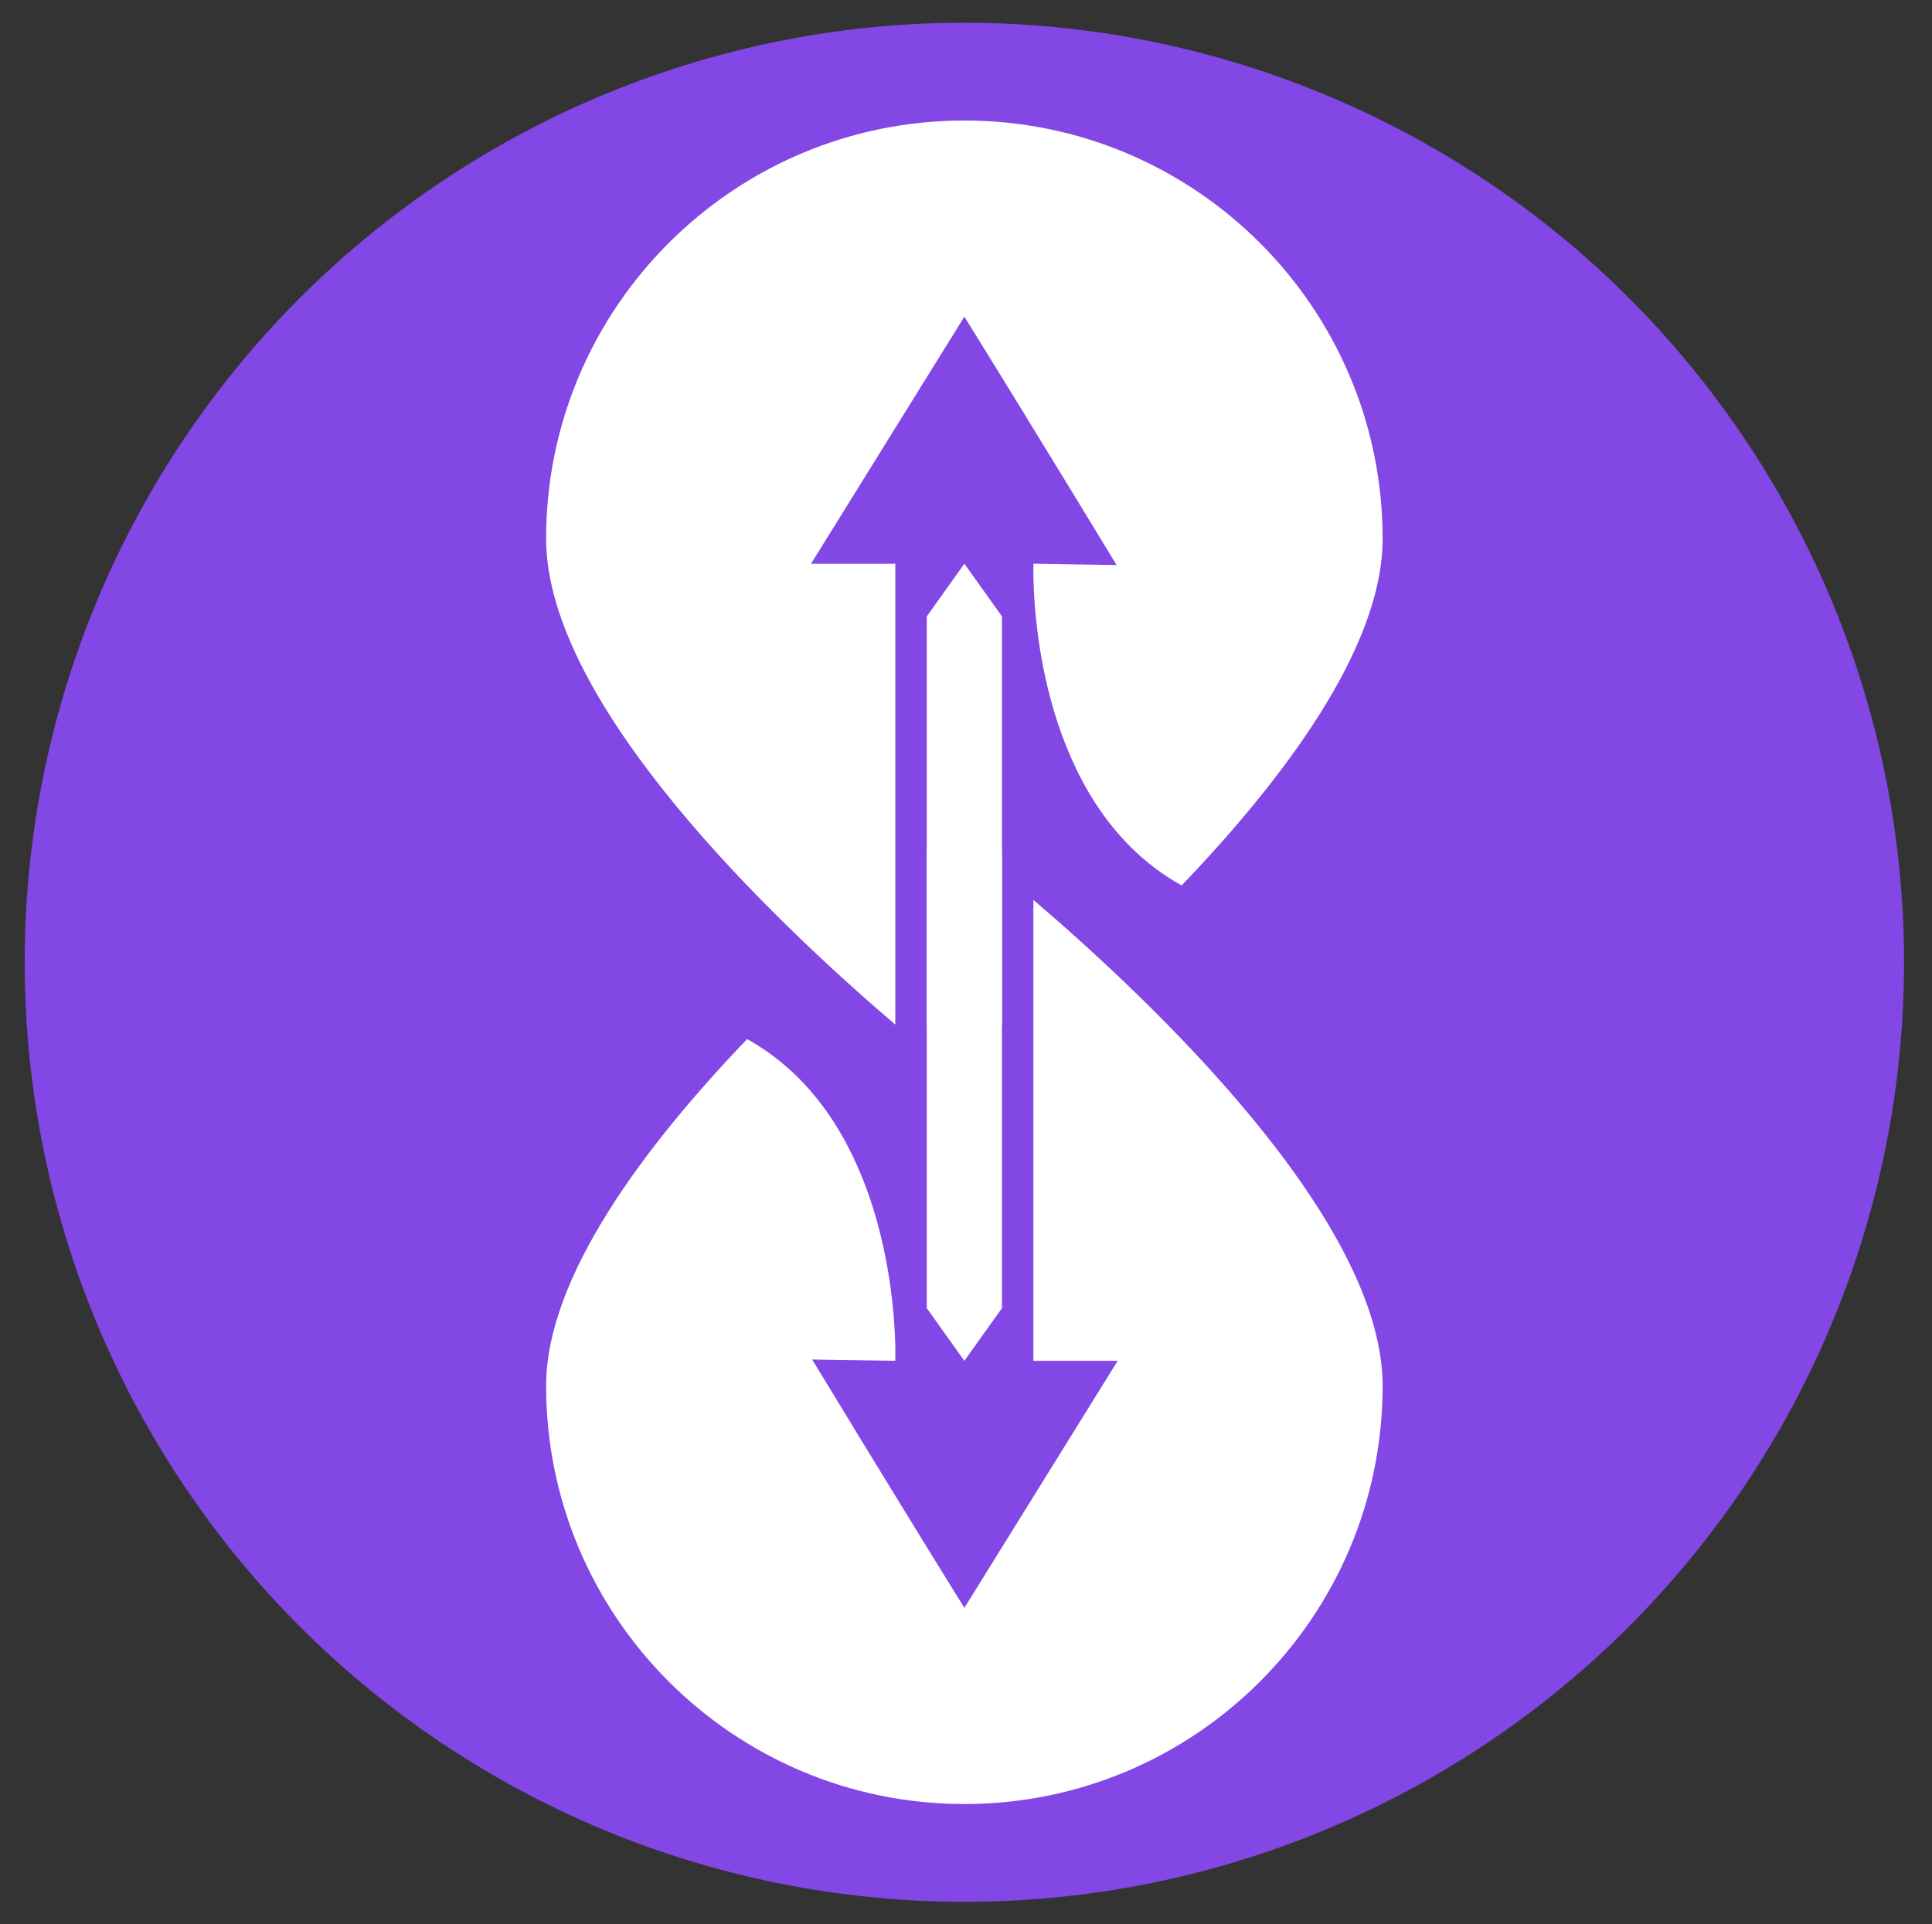 <?xml version="1.0" encoding="UTF-8" standalone="no"?><!DOCTYPE svg PUBLIC "-//W3C//DTD SVG 1.1//EN" "http://www.w3.org/Graphics/SVG/1.1/DTD/svg11.dtd"><svg width="100%" height="100%" viewBox="0 0 257 256" version="1.1" xmlns="http://www.w3.org/2000/svg" xmlns:xlink="http://www.w3.org/1999/xlink" xml:space="preserve" xmlns:serif="http://www.serif.com/" style="fill-rule:evenodd;clip-rule:evenodd;stroke-linejoin:round;stroke-miterlimit:2;"><rect x="0" y="0" width="257" height="256" fill="#333333" stroke="none"/><rect id="Logo_white_center_purple" x="0.283" y="0" width="256" height="256" style="fill:none;"/><g><circle cx="128.283" cy="128.022" r="125" style="fill:#8247e5;"/><g><g><path d="M119.099,179.178l0,1.866l-11.068,-0.175c0,0 11.213,18.478 20.252,33.044l20.395,-32.869l-11.212,0l0,-61.318c15.806,13.5 46.455,42.53 46.455,64.647c0,30.707 -24.931,55.638 -55.638,55.638c-30.708,0 -55.639,-24.931 -55.639,-55.638c0,-14.513 13.198,-32.003 26.741,-46.131c17.78,9.908 19.572,34.046 19.714,40.936Z" style="fill:#fff;"/><path d="M137.466,76.866l0,-1.866l11.069,0.174c0,0 -11.214,-18.477 -20.252,-33.043l-20.396,32.869l11.212,0l0,61.318c-15.806,-13.501 -46.455,-42.53 -46.455,-64.647c0,-30.708 24.931,-55.638 55.639,-55.638c30.707,0 55.638,24.93 55.638,55.638c0,14.513 -13.197,32.003 -26.741,46.131c-17.78,-9.908 -19.571,-34.046 -19.714,-40.936Z" style="fill:#fff;"/></g><g><path d="M133.282,82.006l-4.999,-7.011l-5,7.011l0,54.456l9.999,0l0,-54.456Z" style="fill:#fff;"/><path d="M133.282,174.038l-4.999,7.011l-5,-7.011l0,-61.007l9.999,0l0,61.007Z" style="fill:#fff;"/></g></g></g></svg>